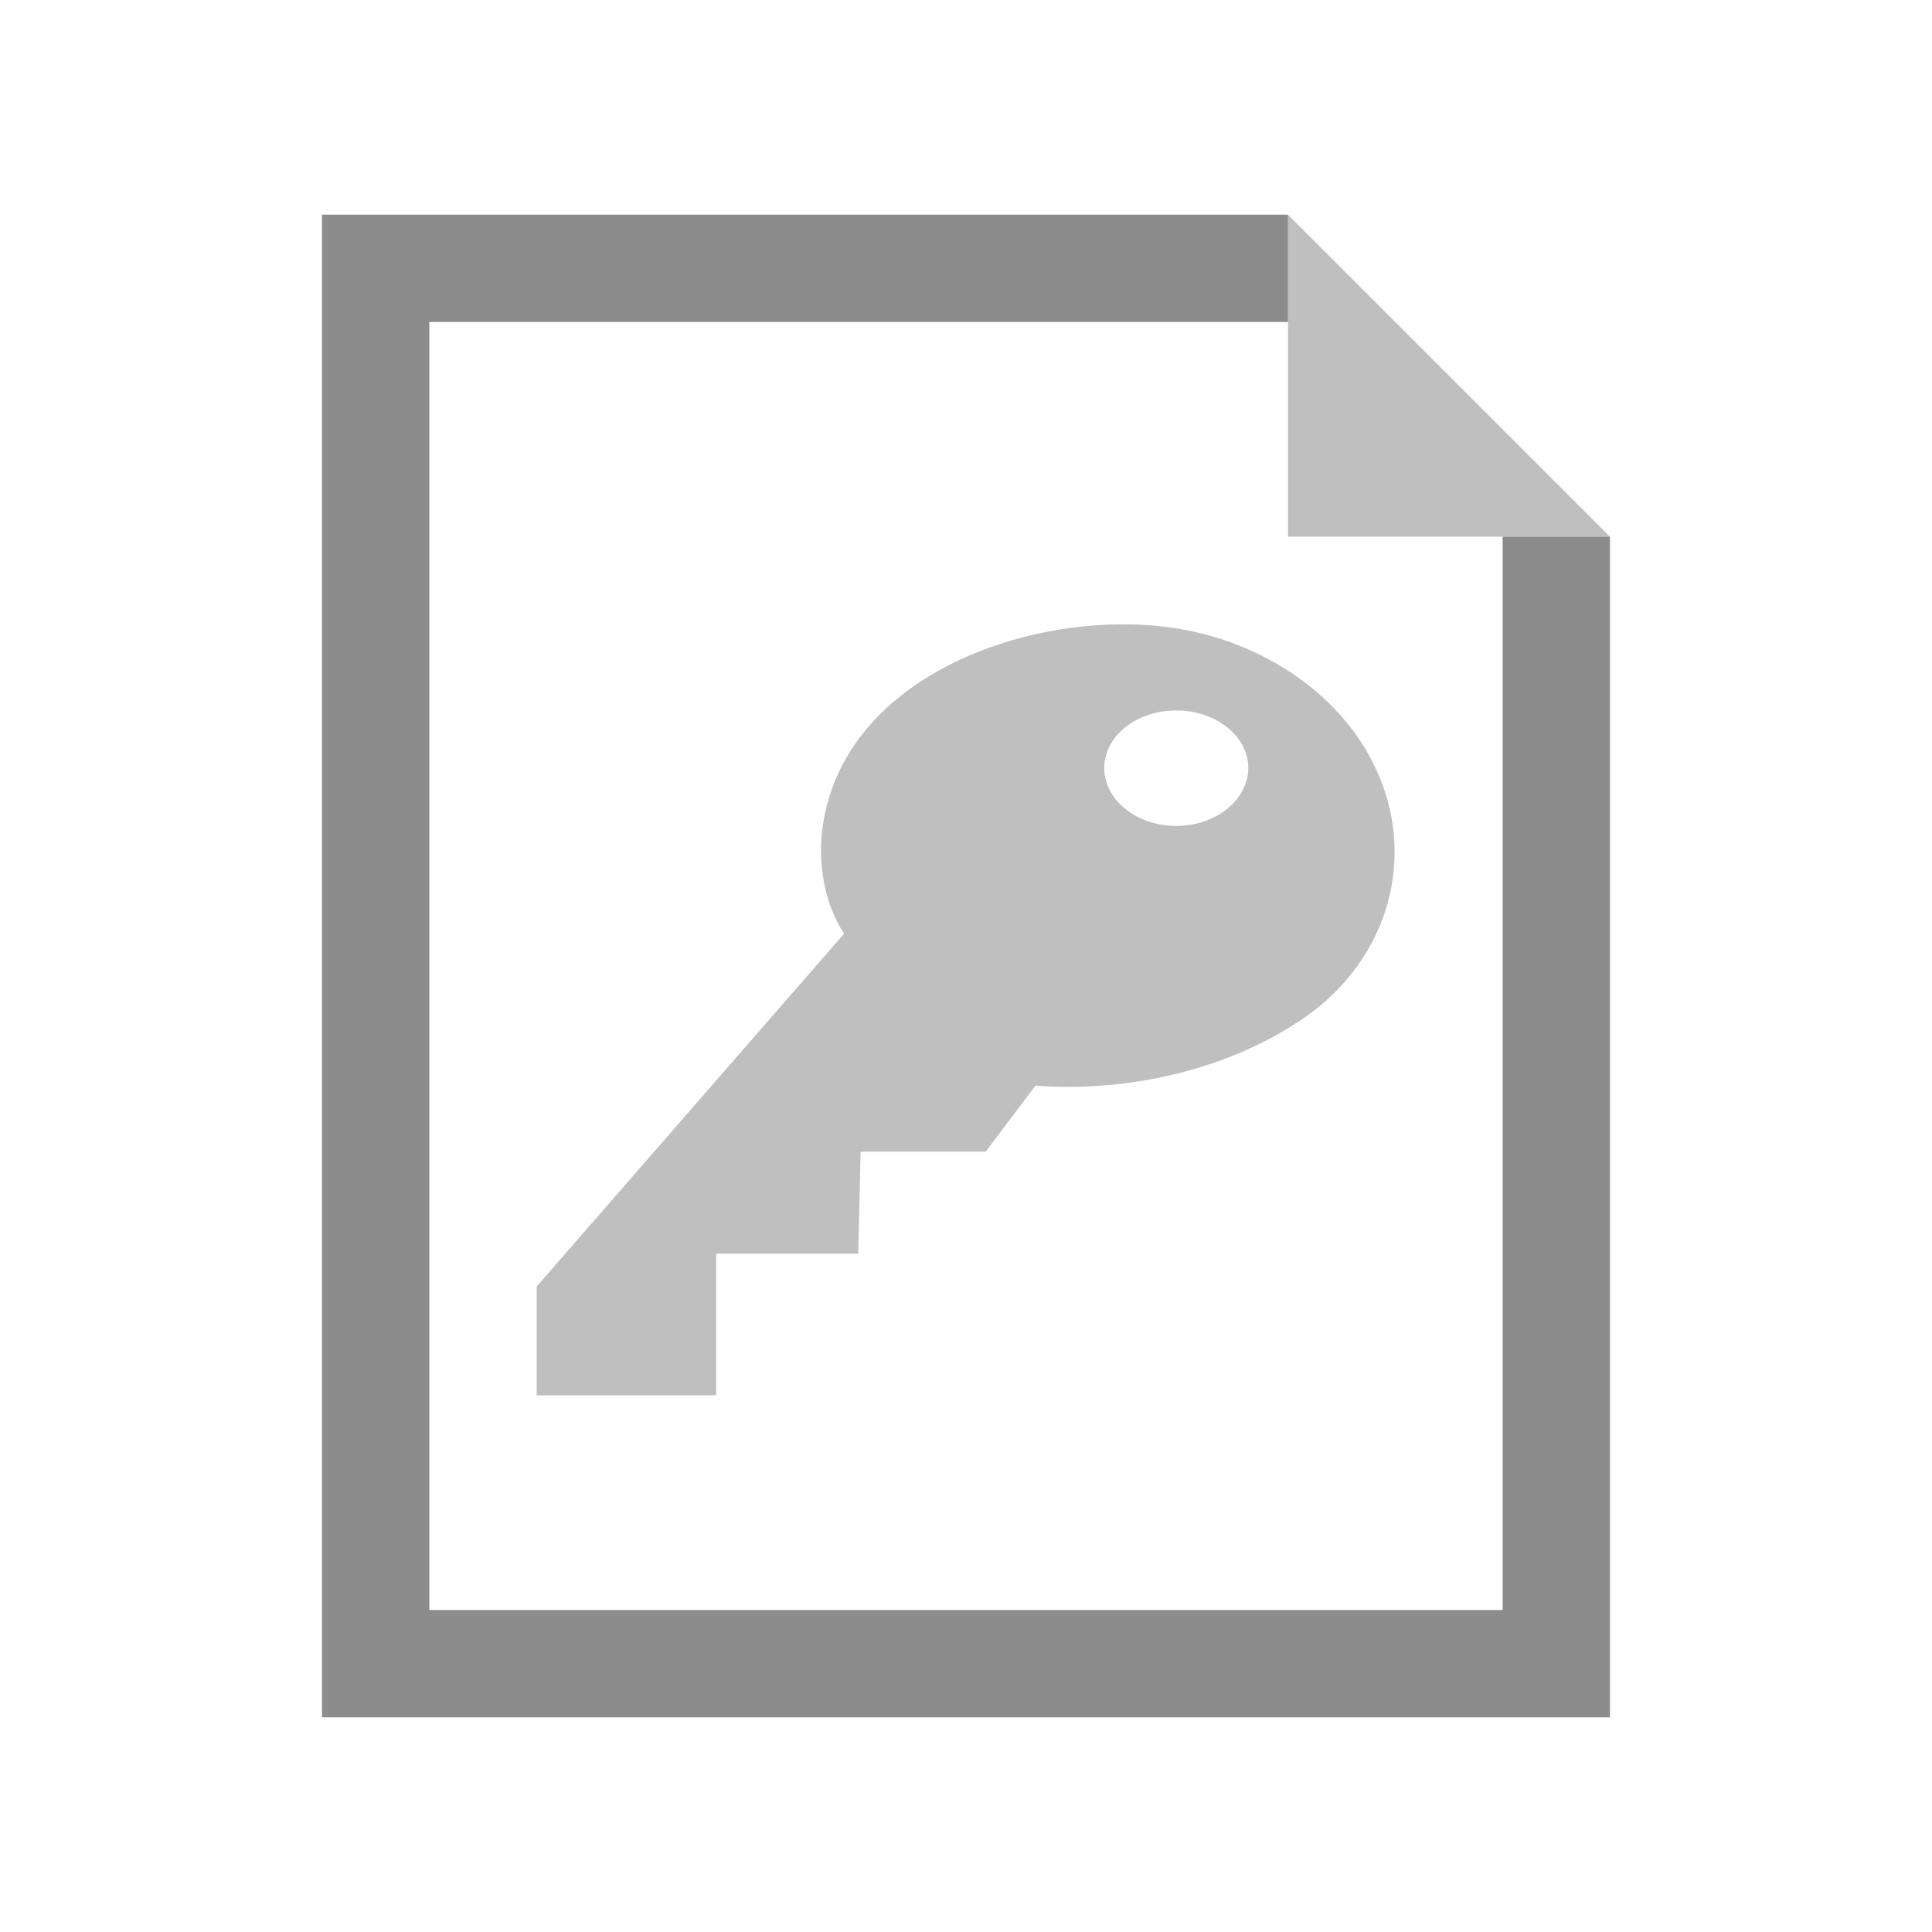 <?xml version="1.0" encoding="utf-8"?>
<svg version="1.1" id="img" xmlns="http://www.w3.org/2000/svg" xmlns:xlink="http://www.w3.org/1999/xlink" x="0px" y="0px"
	 width="18px" height="18px" viewBox="0 0 18 18" style="enable-background:new 0 0 18 18;" xml:space="preserve">
<g id="mdb.disabled">
	<g>
		<polygon style="fill:#BFBFBF;" points="12,5 15,5 12,2 		"/>
		<polygon style="fill:#8C8C8C;" points="14,15 4,15 4,3 12,3 12,2 3,2 3,16 15,16 15,5 14,5 		"/>
	</g>
	<path style="fill:#BFBFBF;" d="M12.815,7.155c-0.022-0.046-0.046-0.092-0.071-0.137c-0.346-0.607-0.994-1.009-1.679-1.145
		c-1.268-0.251-3.184,0.34-3.4,1.823c-0.048,0.33,0.011,0.72,0.199,1.003L5,11.986V13h1.672v-1.32h1.324l0.022-0.95h1.165
		l0.464-0.615c0.86,0.064,1.815-0.147,2.526-0.648C12.929,8.932,13.21,7.991,12.815,7.155z M10.96,7.695
		c-0.373,0-0.672-0.244-0.672-0.54c0-0.296,0.299-0.536,0.672-0.536c0.369,0,0.67,0.241,0.67,0.536
		C11.629,7.451,11.329,7.695,10.96,7.695z"/>
</g>
</svg>
